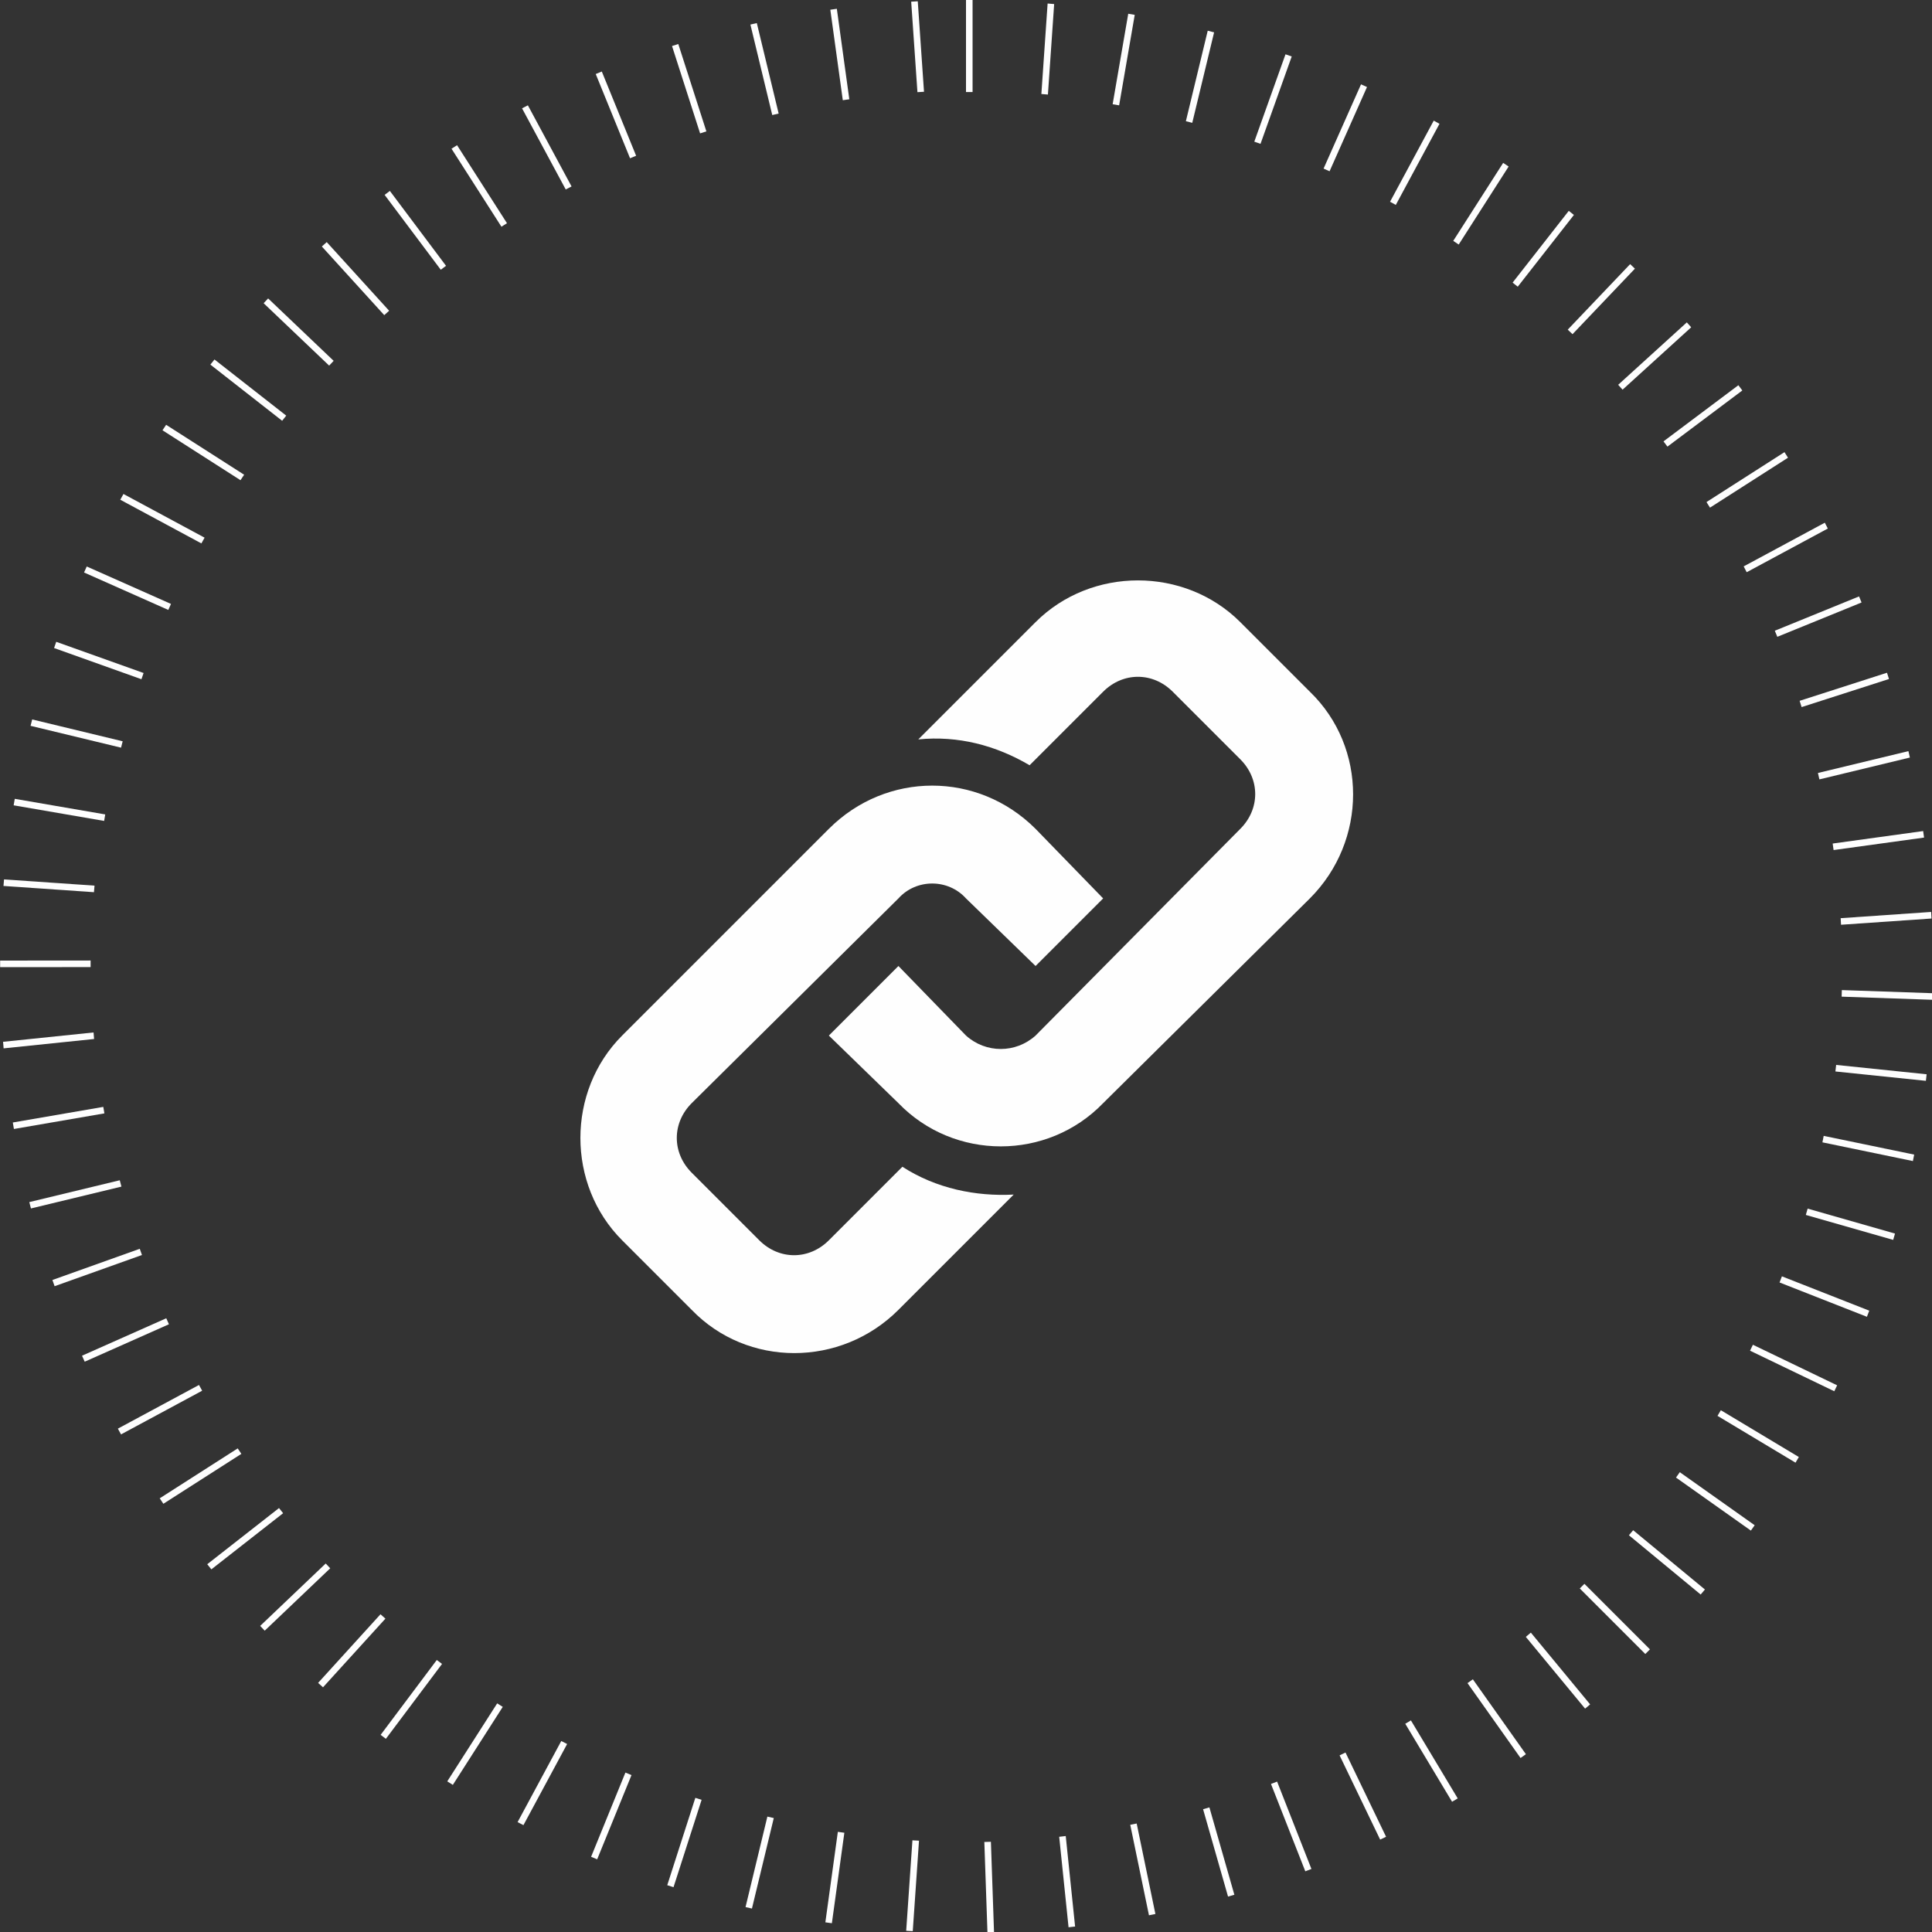 <?xml version="1.0" encoding="UTF-8"?>
<!DOCTYPE svg PUBLIC "-//W3C//DTD SVG 1.1//EN" "http://www.w3.org/Graphics/SVG/1.1/DTD/svg11.dtd">
<!-- Creator: CorelDRAW X7 -->
<svg xmlns="http://www.w3.org/2000/svg" xml:space="preserve" width="0.972in" height="0.972in" version="1.1" style="shape-rendering:geometricPrecision; text-rendering:geometricPrecision; image-rendering:optimizeQuality; fill-rule:evenodd; clip-rule:evenodd"
viewBox="0 0 972 972"
 xmlns:xlink="http://www.w3.org/1999/xlink">
 <rect x="0" y="0" width="972" height="972" fill="#333333" stroke="none"/>
 <defs>
  <style type="text/css">
   <![CDATA[
    .fil0 {fill:#FEFEFE}
   ]]>
  </style>
 </defs>
 <g id="Layer_x0020_1">
  <g id="_631015427376">
   <rect class="fil0" x="486" width="3.307" height="46.3"/>
   <rect class="fil0" transform="matrix(0.237 0.02 -0.002 0.029 527.059 1.771)" width="13.89" height="1569.64"/>
   <rect class="fil0" transform="matrix(0.235 0.04 -0.005 0.029 567.625 6.918)" width="13.89" height="1569.64"/>
   <rect class="fil0" transform="matrix(0.231 0.059 -0.007 0.029 607.612 15.455)" width="13.89" height="1569.64"/>
   <rect class="fil0" transform="matrix(0.225 0.079 -0.01 0.028 646.741 27.322)" width="13.89" height="1569.64"/>
   <rect class="fil0" transform="matrix(0.217 0.097 -0.012 0.027 684.735 42.436)" width="13.89" height="1569.64"/>
   <rect class="fil0" transform="matrix(0.208 0.115 -0.014 0.026 721.323 60.689)" width="13.89" height="1569.64"/>
   <rect class="fil0" transform="matrix(0.198 0.132 -0.016 0.025 756.246 81.953)" width="13.89" height="1569.64"/>
   <rect class="fil0" transform="matrix(0.186 0.148 -0.018 0.023 789.261 106.076)" width="13.89" height="1569.64"/>
   <rect class="fil0" transform="matrix(0.173 0.164 -0.02 0.021 820.136 132.888)" width="13.89" height="1569.64"/>
   <rect class="fil0" transform="matrix(0.159 0.177 -0.022 0.02 848.645 162.2)" width="13.89" height="1569.64"/>
   <rect class="fil0" transform="matrix(0.143 0.19 -0.024 0.018 874.586 193.804)" width="13.89" height="1569.64"/>
   <rect class="fil0" transform="matrix(0.127 0.202 -0.025 0.016 897.784 227.476)" width="13.89" height="1569.64"/>
   <rect class="fil0" transform="matrix(0.109 0.211 -0.026 0.014 918.068 262.979)" width="13.89" height="1569.64"/>
   <rect class="fil0" transform="matrix(0.091 0.22 -0.027 0.011 935.298 300.06)" width="13.89" height="1569.64"/>
   <rect class="fil0" transform="matrix(0.072 0.227 -0.028 0.009 949.355 338.459)" width="13.89" height="1569.64"/>
   <rect class="fil0" transform="matrix(0.053 0.232 -0.029 0.007 960.132 377.902)" width="13.89" height="1569.64"/>
   <rect class="fil0" transform="matrix(0.033 0.236 -0.029 0.004 967.55 418.112)" width="13.89" height="1569.64"/>
   <rect class="fil0" transform="matrix(0.013 0.238 -0.029 0.002 971.57 458.804)" width="13.89" height="1569.64"/>
   <rect class="fil0" transform="matrix(-0.007 0.238 -0.029 -0.001 972.157 499.689)" width="13.89" height="1569.64"/>
   <rect class="fil0" transform="matrix(-0.027 0.237 -0.029 -0.003 969.3 540.478)" width="13.89" height="1569.64"/>
   <rect class="fil0" transform="matrix(-0.046 0.234 -0.029 -0.006 963.028 580.885)" width="13.89" height="1569.64"/>
   <rect class="fil0" transform="matrix(-0.066 0.229 -0.028 -0.008 953.386 620.617)" width="13.89" height="1569.64"/>
   <rect class="fil0" transform="matrix(-0.085 0.222 -0.028 -0.011 940.435 659.402)" width="13.89" height="1569.64"/>
   <rect class="fil0" transform="matrix(-0.103 0.215 -0.027 -0.013 924.272 696.961)" width="13.89" height="1569.64"/>
   <rect class="fil0" transform="matrix(-0.121 0.205 -0.025 -0.015 905.01 733.03)" width="13.89" height="1569.64"/>
   <rect class="fil0" transform="matrix(-0.138 0.194 -0.024 -0.017 882.789 767.354)" width="13.89" height="1569.64"/>
   <rect class="fil0" transform="matrix(-0.154 0.182 -0.023 -0.019 857.757 799.686)" width="13.89" height="1569.64"/>
   <rect class="fil0" transform="matrix(-0.168 0.168 -0.021 -0.021 830.094 829.799)" width="13.89" height="1569.64"/>
   <rect class="fil0" transform="matrix(-0.182 0.154 -0.019 -0.023 800.004 857.484)" width="13.89" height="1569.64"/>
   <rect class="fil0" transform="matrix(-0.194 0.138 -0.017 -0.024 767.689 882.539)" width="13.89" height="1569.64"/>
   <rect class="fil0" transform="matrix(-0.205 0.121 -0.015 -0.025 733.387 904.793)" width="13.89" height="1569.64"/>
   <rect class="fil0" transform="matrix(-0.214 0.103 -0.013 -0.027 697.335 924.084)" width="13.89" height="1569.64"/>
   <rect class="fil0" transform="matrix(-0.222 0.085 -0.011 -0.028 659.787 940.281)" width="13.89" height="1569.64"/>
   <rect class="fil0" transform="matrix(-0.229 0.066 -0.008 -0.028 621.014 953.259)" width="13.89" height="1569.64"/>
   <rect class="fil0" transform="matrix(-0.233 0.047 -0.006 -0.029 581.287 962.936)" width="13.89" height="1569.64"/>
   <rect class="fil0" transform="matrix(-0.237 0.027 -0.003 -0.029 540.888 969.242)" width="13.89" height="1569.64"/>
   <rect class="fil0" transform="matrix(-0.238 0.007 -0.001 -0.029 500.101 972.127)" width="13.89" height="1569.64"/>
   <rect class="fil0" transform="matrix(-0.238 -0.013 0.002 -0.029 459.215 971.573)" width="13.89" height="1569.64"/>
   <rect class="fil0" transform="matrix(-0.236 -0.033 0.004 -0.029 418.521 967.588)" width="13.89" height="1569.64"/>
   <rect class="fil0" transform="matrix(-0.232 -0.053 0.007 -0.029 378.305 960.198)" width="13.89" height="1569.64"/>
   <rect class="fil0" transform="matrix(-0.227 -0.072 0.009 -0.028 338.853 949.454)" width="13.89" height="1569.64"/>
   <rect class="fil0" transform="matrix(-0.22 -0.091 0.011 -0.027 300.442 935.431)" width="13.89" height="1569.64"/>
   <rect class="fil0" transform="matrix(-0.212 -0.109 0.014 -0.026 263.347 918.235)" width="13.89" height="1569.64"/>
   <rect class="fil0" transform="matrix(-0.202 -0.127 0.016 -0.025 227.828 897.979)" width="13.89" height="1569.64"/>
   <rect class="fil0" transform="matrix(-0.19 -0.143 0.018 -0.024 194.137 874.805)" width="13.89" height="1569.64"/>
   <rect class="fil0" transform="matrix(-0.178 -0.159 0.02 -0.022 162.512 848.886)" width="13.89" height="1569.64"/>
   <rect class="fil0" transform="matrix(-0.164 -0.173 0.021 -0.02 133.177 820.405)" width="13.89" height="1569.64"/>
   <rect class="fil0" transform="matrix(-0.149 -0.186 0.023 -0.018 106.339 789.552)" width="13.89" height="1569.64"/>
   <rect class="fil0" transform="matrix(-0.132 -0.198 0.025 -0.016 82.19 756.56)" width="13.89" height="1569.64"/>
   <rect class="fil0" transform="matrix(-0.115 -0.208 0.026 -0.014 60.898 721.649)" width="13.89" height="1569.64"/>
   <rect class="fil0" transform="matrix(-0.097 -0.217 0.027 -0.012 42.615 685.077)" width="13.89" height="1569.64"/>
   <rect class="fil0" transform="matrix(-0.079 -0.225 0.028 -0.01 27.47 647.095)" width="13.89" height="1569.64"/>
   <rect class="fil0" transform="matrix(-0.06 -0.23 0.029 -0.007 15.571 607.977)" width="13.89" height="1569.64"/>
   <rect class="fil0" transform="matrix(-0.04 -0.235 0.029 -0.005 7.001 567.996)" width="13.89" height="1569.64"/>
   <rect class="fil0" transform="matrix(-0.02 -0.237 0.029 -0.003 1.821 527.435)" width="13.89" height="1569.64"/>
   <rect class="fil0" transform="matrix(-0 -0.238 0.029 -2.39452E-005 0.069 486.583)" width="13.89" height="1569.64"/>
   <rect class="fil0" transform="matrix(0.02 -0.237 0.029 0.002 1.755 445.728)" width="13.89" height="1569.64"/>
   <rect class="fil0" transform="matrix(0.04 -0.235 0.029 0.005 6.869 405.16)" width="13.89" height="1569.64"/>
   <rect class="fil0" transform="matrix(0.059 -0.231 0.029 0.007 15.374 365.165)" width="13.89" height="1569.64"/>
   <rect class="fil0" transform="matrix(0.078 -0.225 0.028 0.01 27.209 326.026)" width="13.89" height="1569.64"/>
   <rect class="fil0" transform="matrix(0.097 -0.217 0.027 0.012 42.292 288.021)" width="13.89" height="1569.64"/>
   <rect class="fil0" transform="matrix(0.115 -0.208 0.026 0.014 60.516 251.417)" width="13.89" height="1569.64"/>
   <rect class="fil0" transform="matrix(0.132 -0.198 0.025 0.016 81.751 216.474)" width="13.89" height="1569.64"/>
   <rect class="fil0" transform="matrix(0.148 -0.186 0.023 0.018 105.847 183.439)" width="13.89" height="1569.64"/>
   <rect class="fil0" transform="matrix(0.163 -0.173 0.021 0.02 132.635 152.547)" width="13.89" height="1569.64"/>
   <rect class="fil0" transform="matrix(0.177 -0.159 0.02 0.022 161.923 124.014)" width="13.89" height="1569.64"/>
   <rect class="fil0" transform="matrix(0.19 -0.143 0.018 0.024 193.506 98.044)" width="13.89" height="1569.64"/>
   <rect class="fil0" transform="matrix(0.201 -0.127 0.016 0.025 227.16 74.82)" width="13.89" height="1569.64"/>
   <rect class="fil0" transform="matrix(0.211 -0.109 0.014 0.026 262.646 54.505)" width="13.89" height="1569.64"/>
   <rect class="fil0" transform="matrix(0.22 -0.091 0.011 0.027 299.714 37.245)" width="13.89" height="1569.64"/>
   <rect class="fil0" transform="matrix(0.227 -0.073 0.009 0.028 338.1 23.161)" width="13.89" height="1569.64"/>
   <rect class="fil0" transform="matrix(0.232 -0.053 0.007 0.029 377.535 12.353)" width="13.89" height="1569.64"/>
   <rect class="fil0" transform="matrix(0.236 -0.034 0.004 0.029 417.739 4.897)" width="13.89" height="1569.64"/>
   <rect class="fil0" transform="matrix(0.238 -0.014 0.002 0.029 458.427 0.846)" width="13.89" height="1569.64"/>
  </g>
  <g id="_608222884256">
   <path class="fil0" d="M659 452l-104 103c-28,29 -75,29 -103,0l-35 -34 35 -35 34 35c10,9 25,9 35,0l103 -104c10,-10 10,-25 0,-35l-34 -34c-10,-10 -25,-10 -35,0l-37 37c-17,-10 -36,-15 -56,-13l59 -59c28,-28 75,-28 103,0l35 35c29,28 29,75 0,104zm-205 135l-37 37c-10,10 -25,10 -35,0l-34 -34c-10,-10 -10,-25 0,-35l104 -103c9,-10 25,-10 34,0l35 34 34 -34 -34 -35c-29,-29 -75,-29 -104,0l-104 104c-28,28 -28,75 0,103l35 35c28,29 75,29 104,0l58 -58c-19,1 -39,-3 -56,-14z"/>
  </g>
 </g>
</svg>
